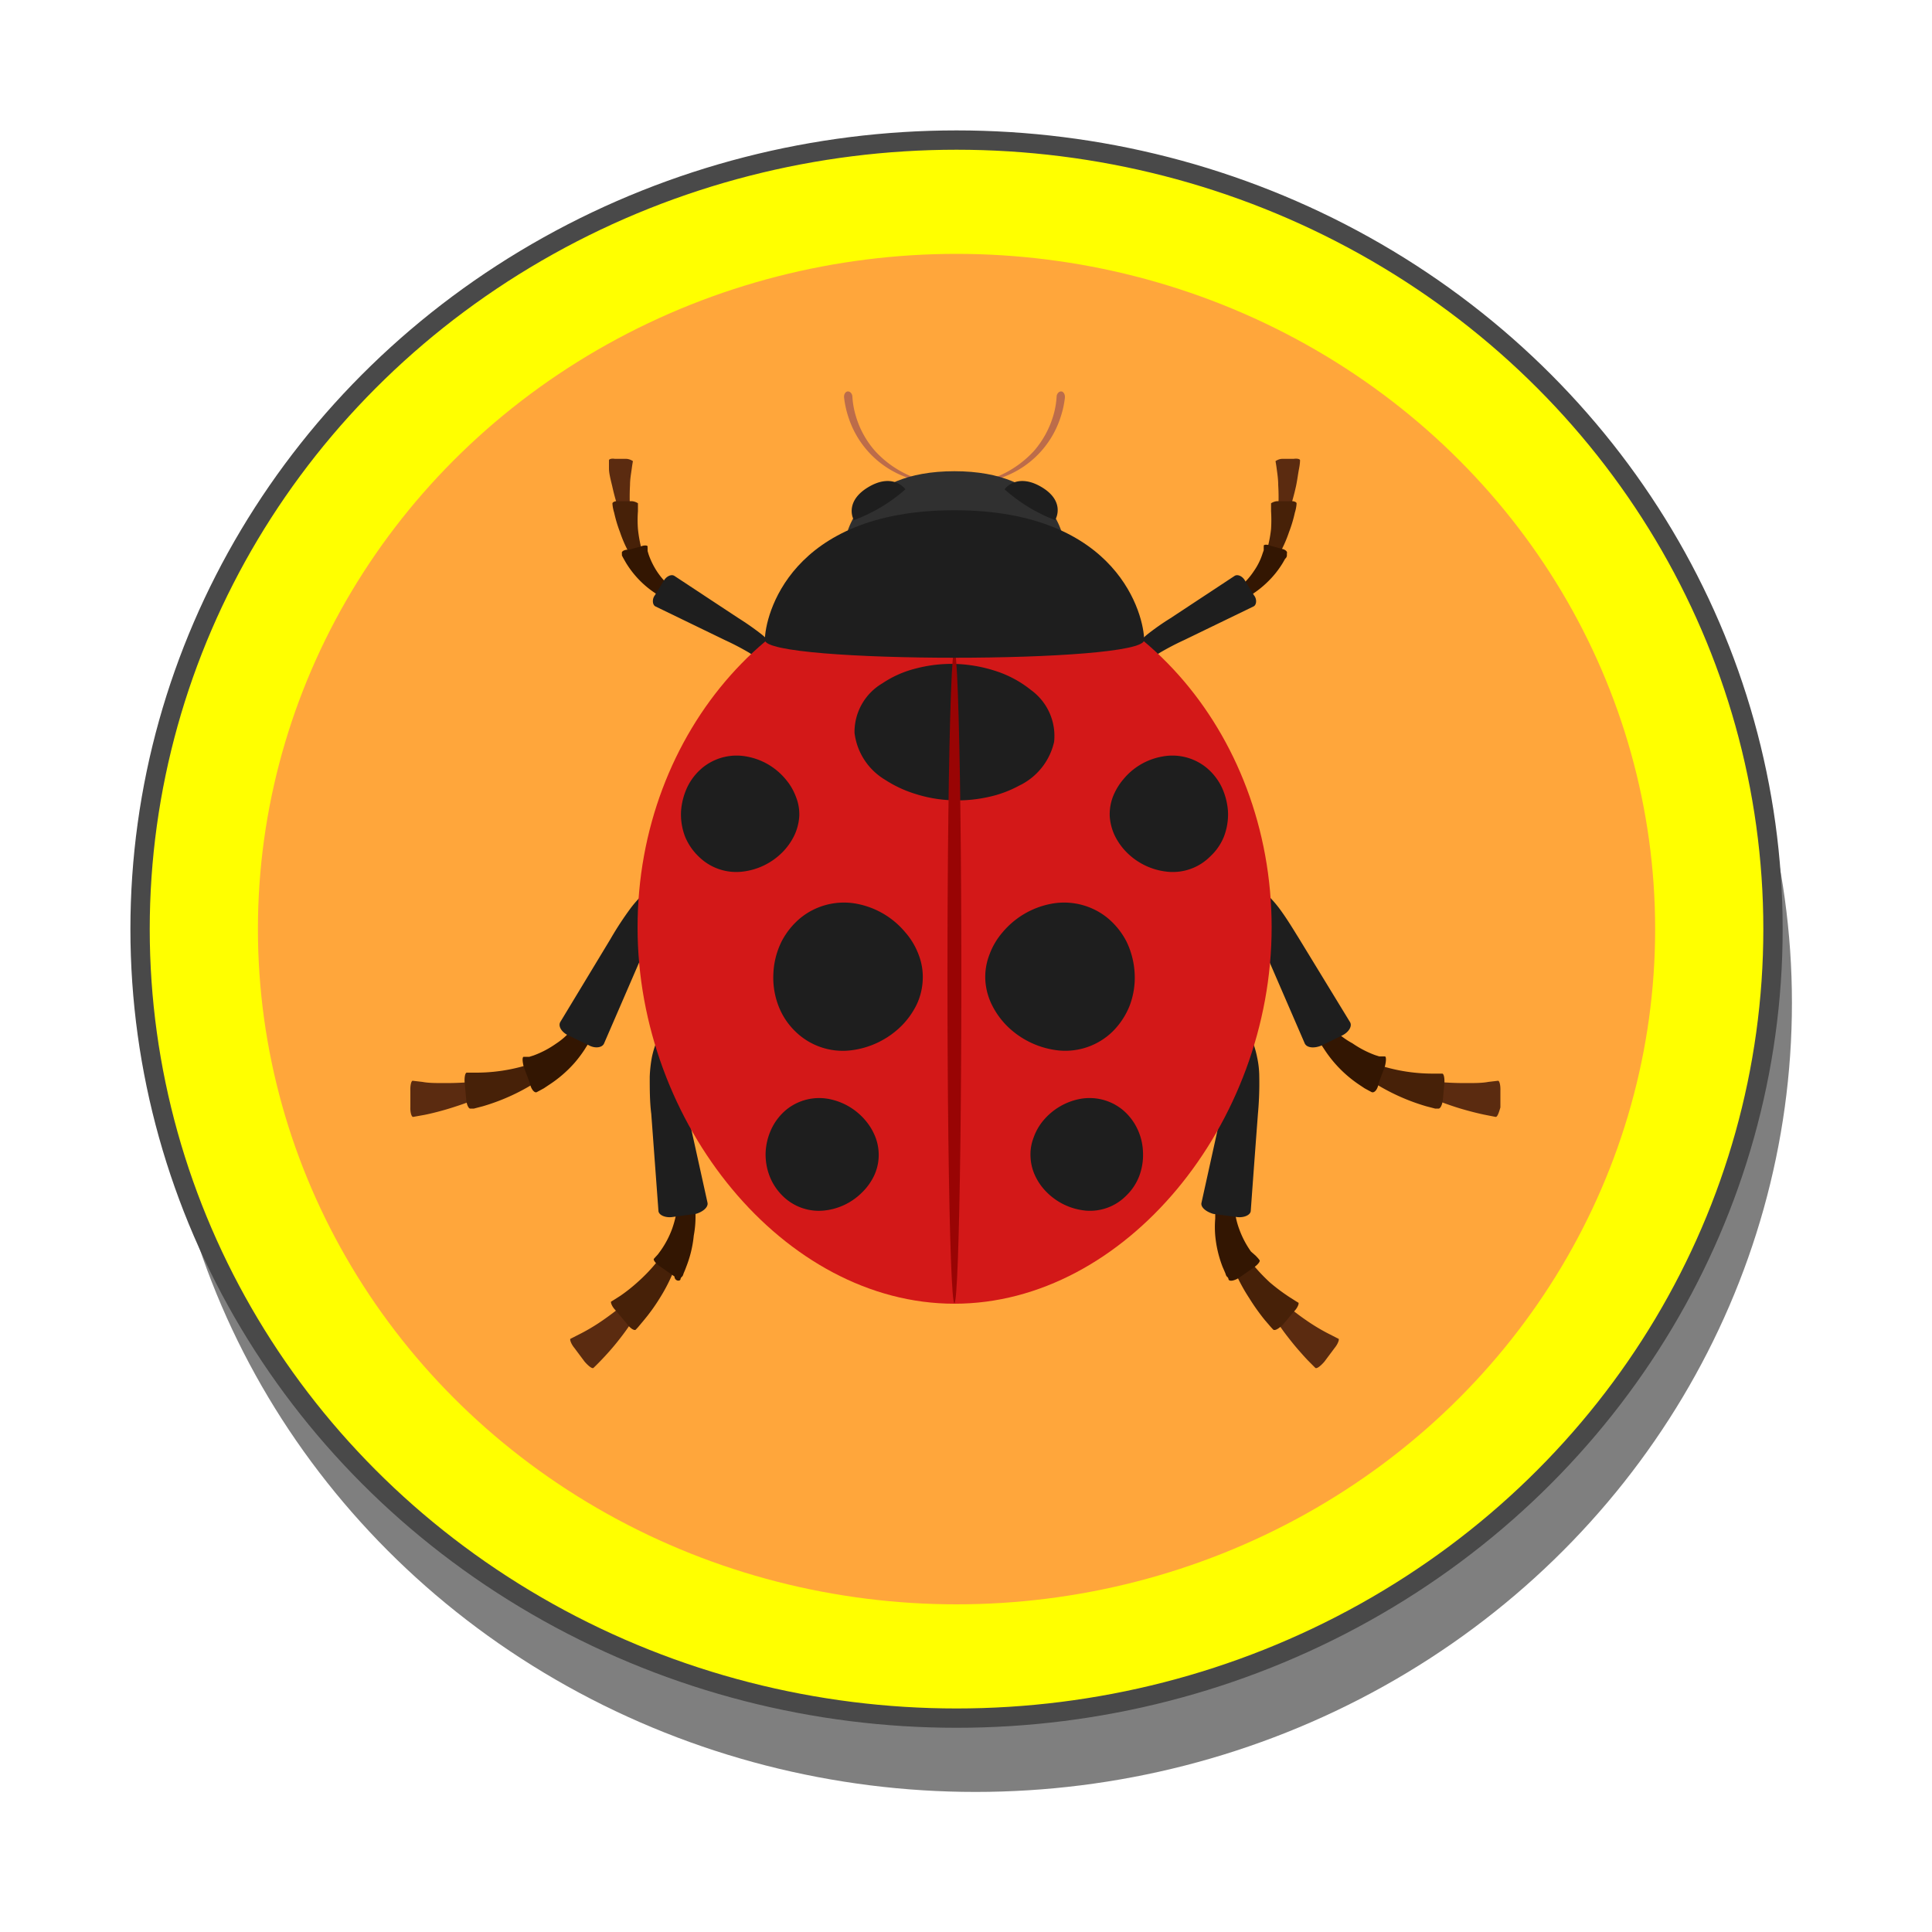 <svg id="Layer_1" data-name="Layer 1" xmlns="http://www.w3.org/2000/svg" viewBox="0 0 100 100"><defs><style>.cls-1{opacity:0.5;}.cls-2{fill:#ff0;stroke:#494949;stroke-miterlimit:10;}.cls-3{fill:#ffa63b;}.cls-4{fill:#5b2b10;}.cls-5{fill:#472108;}.cls-6{fill:#331602;}.cls-7{fill:#1e1e1e;}.cls-8{fill:#bc6c4a;}.cls-9{fill:#d31818;}.cls-10{fill:#303030;}.cls-11{fill:#990404;}</style></defs><g id="Insect_Icon" data-name="Insect Icon"><ellipse class="cls-1" cx="50.49" cy="51.91" rx="42.26" ry="40.84"/><ellipse class="cls-2" cx="49.51" cy="48.09" rx="42.26" ry="40.84"/><ellipse class="cls-3" cx="49.51" cy="48.09" rx="36.16" ry="34.95"/><path class="cls-4" d="M68.08,70.8l-.4-.4c-.23-.25-.53-.58-.81-.93s-.55-.7-.73-1-.3-.45-.3-.45l.65-.54a14.26,14.26,0,0,0,1.33,1c.35.23.7.43,1,.58l.45.23c.07,0,0,.25-.19.48l-.53.71C68.34,70.72,68.15,70.86,68.08,70.8Z"/><path class="cls-4" d="M67.29,23.83s0,.17-.05.42-.09.59-.16.92a12.06,12.06,0,0,1-.36,1.29l-.56-.1a10.15,10.15,0,0,0,0-1.26c0-.31-.05-.62-.08-.85s-.06-.38-.06-.38.14-.11.33-.12l.61,0C67.14,23.72,67.3,23.76,67.29,23.83Z"/><path class="cls-4" d="M77.41,57.81l-.56-.11c-.34-.07-.78-.18-1.22-.31s-.85-.28-1.17-.4L74,56.78l.22-.8a16.17,16.17,0,0,0,1.67.08c.42,0,.83,0,1.14-.06l.51-.06c.07,0,.13.22.12.51l0,.87C77.58,57.6,77.5,57.83,77.41,57.81Z"/><path class="cls-4" d="M30.72,70.8s.17-.16.4-.4.54-.58.82-.93.54-.7.73-1,.3-.45.3-.45l-.65-.54a14.26,14.26,0,0,1-1.33,1c-.35.23-.7.43-1,.58l-.45.23c-.07,0,0,.25.19.48l.53.71C30.47,70.72,30.66,70.86,30.72,70.8Z"/><path class="cls-4" d="M31.52,23.83s0,.17,0,.42.09.59.17.92a12.06,12.06,0,0,0,.36,1.29l.56-.1a11.44,11.44,0,0,1,0-1.26c0-.31.06-.62.09-.85s.06-.38.06-.38-.14-.11-.34-.12l-.6,0C31.67,23.72,31.51,23.76,31.52,23.83Z"/><path class="cls-4" d="M21.39,57.81,22,57.7c.34-.07.78-.18,1.21-.31s.86-.28,1.18-.4l.51-.21-.22-.8a16.17,16.17,0,0,1-1.67.08c-.42,0-.83,0-1.14-.06l-.51-.06c-.07,0-.13.22-.12.51l0,.87C21.23,57.6,21.31,57.83,21.39,57.81Z"/><path class="cls-5" d="M65.9,68.82l-.12-.13-.31-.36a11,11,0,0,1-.81-1.14A9.06,9.06,0,0,1,64,66l-.17-.41-.06-.16.77-.37.09.12.26.32a9.47,9.47,0,0,0,.84.88,9.89,9.89,0,0,0,1,.75l.33.21.13.08c.07,0,0,.25-.22.47l-.57.68C66.18,68.77,66,68.89,65.9,68.82Z"/><path class="cls-5" d="M67.11,26.06s0,.19-.09.48a6.93,6.93,0,0,1-.3,1,6.63,6.63,0,0,1-.43,1,1.87,1.87,0,0,1-.17.3l-.06.11-.52-.22,0-.12.08-.3a6.5,6.5,0,0,0,.17-.93,7.53,7.53,0,0,0,0-.92c0-.25,0-.41,0-.41s.15-.11.35-.11h.6C67,25.92,67.12,26,67.11,26.06Z"/><path class="cls-5" d="M74.45,57.38l-.17,0-.46-.12a10.7,10.7,0,0,1-2.58-1.14c-.16-.1-.29-.18-.38-.25l-.14-.09.4-.73.15.05.4.12a9.07,9.07,0,0,0,2.43.35h.55c.08,0,.13.23.11.51l-.08.87C74.65,57.18,74.55,57.4,74.45,57.38Z"/><path class="cls-5" d="M32.91,68.82l.12-.13.3-.36a9.67,9.67,0,0,0,.82-1.14A8.9,8.9,0,0,0,34.78,66a3.32,3.32,0,0,0,.17-.41l.06-.16L34.25,65l-.09.12-.26.32a8.5,8.5,0,0,1-.85.88,8.77,8.77,0,0,1-.94.75l-.33.21-.13.08c-.07,0,0,.25.22.47l.57.68C32.63,68.77,32.84,68.89,32.91,68.82Z"/><path class="cls-5" d="M31.7,26.06s0,.19.09.48a6.93,6.93,0,0,0,.3,1,6.63,6.63,0,0,0,.43,1,1.87,1.87,0,0,0,.17.3l.06.11.52-.22,0-.12c0-.07-.05-.18-.09-.3a6.6,6.6,0,0,1-.16-.93,6,6,0,0,1,0-.92c0-.25,0-.41,0-.41s-.15-.11-.35-.11H32C31.84,25.92,31.69,26,31.7,26.06Z"/><path class="cls-5" d="M24.35,57.38l.18,0,.46-.12a10.7,10.7,0,0,0,2.58-1.14c.16-.1.29-.18.38-.25l.14-.09L27.68,55l-.15.05-.39.12a9.07,9.07,0,0,1-2.44.35h-.54c-.08,0-.13.23-.11.51l.08.87C24.15,57.18,24.26,57.4,24.35,57.38Z"/><path class="cls-6" d="M63.59,66.23l0,0s0-.08-.07-.14-.07-.13-.11-.22l-.13-.3a6,6,0,0,1-.38-1.62,5.25,5.25,0,0,1,0-.88l0-.4,0-.18,0-.17A2.11,2.11,0,0,1,63,62a1,1,0,0,1,0-.22l.06-.19.84.15v.36a2.18,2.18,0,0,0,0,.25v.14l0,.15c0,.11,0,.22.06.33a4.21,4.21,0,0,0,.19.67,4.82,4.82,0,0,0,.6,1.14L65,65l.12.13.07.09,0,0c.06.06-.09.25-.33.41l-.73.51C63.89,66.29,63.65,66.34,63.59,66.23Z"/><path class="cls-6" d="M66.61,28.64v0l0,.11s0,.1-.09.17l-.12.21a4.86,4.86,0,0,1-.8,1,5.16,5.16,0,0,1-1,.76l-.21.1-.16.08-.15.06-.27-.48.11-.08.13-.09.15-.13a3.68,3.68,0,0,0,.7-.79,3.32,3.32,0,0,0,.45-.91l.06-.17c0-.06,0-.1,0-.14a.51.51,0,0,0,0-.09v0c0-.07.18-.08.36,0l.58.16C66.52,28.44,66.65,28.55,66.61,28.64Z"/><path class="cls-6" d="M71,56.53l0,0-.15-.08-.22-.12-.27-.18A6.41,6.41,0,0,1,69.06,55a6.53,6.53,0,0,1-.53-.71c-.08-.12-.15-.23-.21-.34l-.09-.17-.07-.15L68,53.35,68,53.14,67.88,53l.78-.34.1.15,0,.07.06.09.16.2.1.11.1.11a2.66,2.66,0,0,0,.24.23A4,4,0,0,0,70,54a5.29,5.29,0,0,0,1.17.61l.22.07.18,0,.11,0h0c.08,0,.07.26,0,.52l-.31.83C71.31,56.4,71.14,56.58,71,56.53Z"/><path class="cls-6" d="M35.22,66.23l0,0s0-.08.07-.14.07-.13.11-.22.08-.19.12-.3a6,6,0,0,0,.39-1.62A5.25,5.25,0,0,0,36,63c0-.14,0-.27,0-.4l0-.18,0-.17a2.11,2.11,0,0,0-.06-.29c0-.09,0-.16,0-.22l-.06-.19-.84.15v.36a2.18,2.18,0,0,1,0,.25v.14l0,.15c0,.11,0,.22-.06.33a5.61,5.61,0,0,1-.19.67,4.82,4.82,0,0,1-.6,1.14l-.14.19-.12.13-.08.09,0,0c-.06.06.09.25.33.41l.73.51C34.92,66.29,35.16,66.34,35.22,66.23Z"/><path class="cls-6" d="M32.19,28.64l0,0,0,.11s.05.1.09.17l.12.21a5,5,0,0,0,1.82,1.76l.21.1.16.08.15.06.27-.48L35,30.61l-.12-.09-.16-.13a4,4,0,0,1-.7-.79,4,4,0,0,1-.45-.91l-.05-.17c0-.06,0-.1,0-.14a.51.51,0,0,1,0-.09v0c0-.07-.18-.08-.37,0l-.58.16C32.29,28.44,32.16,28.55,32.19,28.64Z"/><path class="cls-6" d="M27.78,56.53l0,0,.15-.08.22-.12.27-.18A6.41,6.41,0,0,0,29.75,55a6.53,6.53,0,0,0,.53-.71c.07-.12.15-.23.21-.34l.09-.17.07-.15a2.14,2.14,0,0,0,.12-.28,1.65,1.65,0,0,0,.09-.21l.07-.19-.78-.34-.1.15-.05.07-.07.09-.15.2-.1.11-.1.11c-.07.08-.16.15-.24.23a3.56,3.56,0,0,1-.56.45,5,5,0,0,1-1.16.61l-.22.07-.18,0-.11,0h0c-.09,0-.07.26,0,.52l.31.83C27.49,56.4,27.67,56.58,27.78,56.53Z"/><path class="cls-7" d="M62.19,62.25l1.08-4.89a17.24,17.24,0,0,0,.32-1.71,3.64,3.64,0,0,0-.07-1.35,2.34,2.34,0,0,0-.37-.82,1.19,1.19,0,0,0-.16-.19l-.06-.06.73-.85.11.08c.07.06.18.15.3.27a3.68,3.68,0,0,1,.75,1.15,4.73,4.73,0,0,1,.25.85,4.85,4.85,0,0,1,.11,1,17.51,17.51,0,0,1-.07,1.93c-.19,2.5-.37,5-.37,5,0,.23-.36.39-.75.33l-1.19-.16C62.42,62.72,62.13,62.48,62.19,62.25Z"/><path class="cls-7" d="M64.88,31.39l-3.59,1.74a13.86,13.86,0,0,0-1.23.64,3,3,0,0,0-.81.7,2,2,0,0,0-.34.62c0,.08,0,.15,0,.19v.07l-.85,0v-.11a2.27,2.27,0,0,1,0-.3,2.64,2.64,0,0,1,.36-1,2.9,2.9,0,0,1,.4-.56,5.53,5.53,0,0,1,.55-.53A12.75,12.75,0,0,1,60.58,32l3.32-2.19c.15-.1.41,0,.55.26l.46.75C65.06,31,65.05,31.31,64.88,31.39Z"/><path class="cls-7" d="M67.53,54l-2-4.62a17.15,17.15,0,0,0-.74-1.59A3.85,3.85,0,0,0,64,46.74a2.48,2.48,0,0,0-.79-.47,1.37,1.37,0,0,0-.24-.07l-.09,0,.1-1.1h.14a2.78,2.78,0,0,1,.4.06,3.74,3.74,0,0,1,1.29.53,5.19,5.19,0,0,1,.72.56,6.4,6.4,0,0,1,.65.72c.4.53.74,1.1,1.07,1.63l2.63,4.31c.12.21-.07.52-.42.69l-1.07.52C68,54.28,67.63,54.23,67.53,54Z"/><path class="cls-7" d="M36.62,62.25l-1.08-4.89a14.76,14.76,0,0,1-.32-1.71,3.64,3.64,0,0,1,.07-1.35,2.17,2.17,0,0,1,.37-.82,1.19,1.19,0,0,1,.16-.19l.06-.06-.73-.85-.11.08a3,3,0,0,0-.3.27A3.68,3.68,0,0,0,34,53.88a4.72,4.72,0,0,0-.26.85,7.06,7.06,0,0,0-.11,1c0,.65,0,1.31.08,1.93l.37,5c0,.23.36.39.74.33l1.2-.16C36.39,62.72,36.67,62.48,36.62,62.25Z"/><path class="cls-7" d="M33.93,31.39l3.59,1.74a13.86,13.86,0,0,1,1.23.64,3.19,3.19,0,0,1,.81.7,2,2,0,0,1,.34.62c0,.08,0,.15,0,.19v.07l.85,0v-.11a1.91,1.91,0,0,0,0-.3,2.83,2.83,0,0,0-.36-1,3,3,0,0,0-.41-.56,4.52,4.52,0,0,0-.54-.53A14.09,14.09,0,0,0,38.23,32l-3.32-2.19c-.15-.1-.41,0-.56.26l-.46.75C33.75,31,33.76,31.31,33.93,31.39Z"/><path class="cls-7" d="M31.27,54l2-4.62A17.15,17.15,0,0,1,34,47.81a3.85,3.85,0,0,1,.85-1.07,2.48,2.48,0,0,1,.79-.47,1.16,1.16,0,0,1,.24-.07l.09,0-.1-1.1h-.14a2.78,2.78,0,0,0-.4.06,3.86,3.86,0,0,0-1.3.53,5.79,5.79,0,0,0-.71.56,6.4,6.4,0,0,0-.65.72,16.85,16.85,0,0,0-1.07,1.63L29,52.9c-.12.21.06.52.41.69l1.08.52C30.81,54.28,31.18,54.23,31.27,54Z"/><path class="cls-8" d="M50.91,24.93s.38-.11.91-.35a5.41,5.41,0,0,0,1.69-1.23,4.91,4.91,0,0,0,1-1.81,4.32,4.32,0,0,0,.18-1c0-.15.11-.28.23-.28s.21.14.2.32a5.06,5.06,0,0,1-.24,1.06,4.9,4.9,0,0,1-3,3.07A2.31,2.31,0,0,1,50.91,24.93Z"/><path class="cls-8" d="M47.9,24.93s-.38-.11-.91-.35a5.3,5.3,0,0,1-1.69-1.23,4.77,4.77,0,0,1-1-1.81,4.32,4.32,0,0,1-.18-1c0-.15-.11-.28-.23-.28s-.22.14-.2.32a5.06,5.06,0,0,0,.24,1.06,4.9,4.9,0,0,0,3,3.07A2.28,2.28,0,0,0,47.9,24.93Z"/><path class="cls-9" d="M65.82,48c0,10.18-7.6,19.48-16.42,19.48S33,58.15,33,48,40.34,29.54,49.4,29.54,65.82,37.79,65.82,48Z"/><path class="cls-10" d="M55.09,28.28c0,.71-11.37.71-11.37,0s.74-3.89,5.68-3.89S55.09,27.58,55.09,28.28Z"/><path class="cls-7" d="M54.61,26.92A8.44,8.44,0,0,1,52,25.33c.1-.17.75-.81,1.91-.12S54.72,26.75,54.61,26.92Z"/><path class="cls-7" d="M44.2,26.92a8.44,8.44,0,0,0,2.66-1.59c-.11-.17-.75-.81-1.91-.12S44.09,26.75,44.2,26.92Z"/><path class="cls-7" d="M54.56,38.4a3.32,3.32,0,0,1-1.82,2.27,5.88,5.88,0,0,1-1.62.59,7.28,7.28,0,0,1-1.89.16,7,7,0,0,1-1.86-.33,6.22,6.22,0,0,1-1.56-.73,3.29,3.29,0,0,1-1.58-2.43,2.92,2.92,0,0,1,1.44-2.56,5.44,5.44,0,0,1,1.74-.77,7.24,7.24,0,0,1,2.17-.23,7.53,7.53,0,0,1,2.13.42,5.74,5.74,0,0,1,1.66.93A2.93,2.93,0,0,1,54.56,38.4Z"/><path class="cls-7" d="M60.42,45.12a3.46,3.46,0,0,1-2.1-1,3.23,3.23,0,0,1-.62-.87,2.74,2.74,0,0,1-.26-1,2.56,2.56,0,0,1,.16-1,3.21,3.21,0,0,1,.55-.92,3.36,3.36,0,0,1,2-1.17,2.79,2.79,0,0,1,2.29.57,3,3,0,0,1,.79,1A3.52,3.52,0,0,1,63.56,42a3.21,3.21,0,0,1-.22,1.33,2.85,2.85,0,0,1-.7,1A2.73,2.73,0,0,1,60.42,45.12Z"/><path class="cls-7" d="M54.78,54.37a4.47,4.47,0,0,1-2.65-1.26,4.14,4.14,0,0,1-.79-1.1A3.31,3.31,0,0,1,51,50.72a3.17,3.17,0,0,1,.21-1.3,3.69,3.69,0,0,1,.68-1.16,4.33,4.33,0,0,1,2.52-1.48,3.57,3.57,0,0,1,2.9.72,3.91,3.91,0,0,1,1,1.24,4.28,4.28,0,0,1,.42,1.66,4.07,4.07,0,0,1-.27,1.68,3.92,3.92,0,0,1-.88,1.32A3.51,3.51,0,0,1,54.78,54.37Z"/><path class="cls-7" d="M56.18,62.66a3.28,3.28,0,0,1-2-.95,2.94,2.94,0,0,1-.59-.83,2.53,2.53,0,0,1-.25-1,2.4,2.4,0,0,1,.16-1A2.84,2.84,0,0,1,54,58a3.28,3.28,0,0,1,1.9-1.12,2.71,2.71,0,0,1,2.19.55,2.89,2.89,0,0,1,.75.94,3,3,0,0,1,.32,1.25,3.11,3.11,0,0,1-.2,1.27,2.8,2.8,0,0,1-.67,1A2.63,2.63,0,0,1,56.18,62.66Z"/><path class="cls-7" d="M38.39,45.12a3.46,3.46,0,0,0,2.1-1,3.23,3.23,0,0,0,.62-.87,2.74,2.74,0,0,0,.26-1,2.4,2.4,0,0,0-.17-1,3,3,0,0,0-.54-.92,3.39,3.39,0,0,0-2-1.17,2.79,2.79,0,0,0-2.29.57,3,3,0,0,0-.79,1A3.52,3.52,0,0,0,35.25,42a3.21,3.21,0,0,0,.22,1.33,3,3,0,0,0,.69,1A2.76,2.76,0,0,0,38.39,45.12Z"/><path class="cls-7" d="M44,54.37a4.47,4.47,0,0,0,2.65-1.26,4.14,4.14,0,0,0,.79-1.1,3.31,3.31,0,0,0,.32-1.29,3.17,3.17,0,0,0-.21-1.3,3.72,3.72,0,0,0-.69-1.16,4.31,4.31,0,0,0-2.51-1.48,3.57,3.57,0,0,0-2.9.72,3.91,3.91,0,0,0-1,1.24,4.11,4.11,0,0,0-.42,1.66,4.07,4.07,0,0,0,.27,1.68,3.64,3.64,0,0,0,.88,1.32A3.51,3.51,0,0,0,44,54.37Z"/><path class="cls-7" d="M42.63,62.66a3.23,3.23,0,0,0,2-.95,3,3,0,0,0,.6-.83,2.53,2.53,0,0,0,.25-1,2.57,2.57,0,0,0-.16-1,3,3,0,0,0-.52-.88,3.28,3.28,0,0,0-1.91-1.12,2.7,2.7,0,0,0-2.18.55,2.89,2.89,0,0,0-.75.94,3.21,3.21,0,0,0-.33,1.25,3.12,3.12,0,0,0,.21,1.27,2.91,2.91,0,0,0,.66,1A2.66,2.66,0,0,0,42.63,62.66Z"/><ellipse class="cls-11" cx="49.4" cy="50.55" rx="0.36" ry="16.9"/><path class="cls-7" d="M59.22,33.13c0,1.22-19.63,1.22-19.63,0s1.27-6.72,9.81-6.72S59.22,31.92,59.22,33.13Z"/></g></svg>